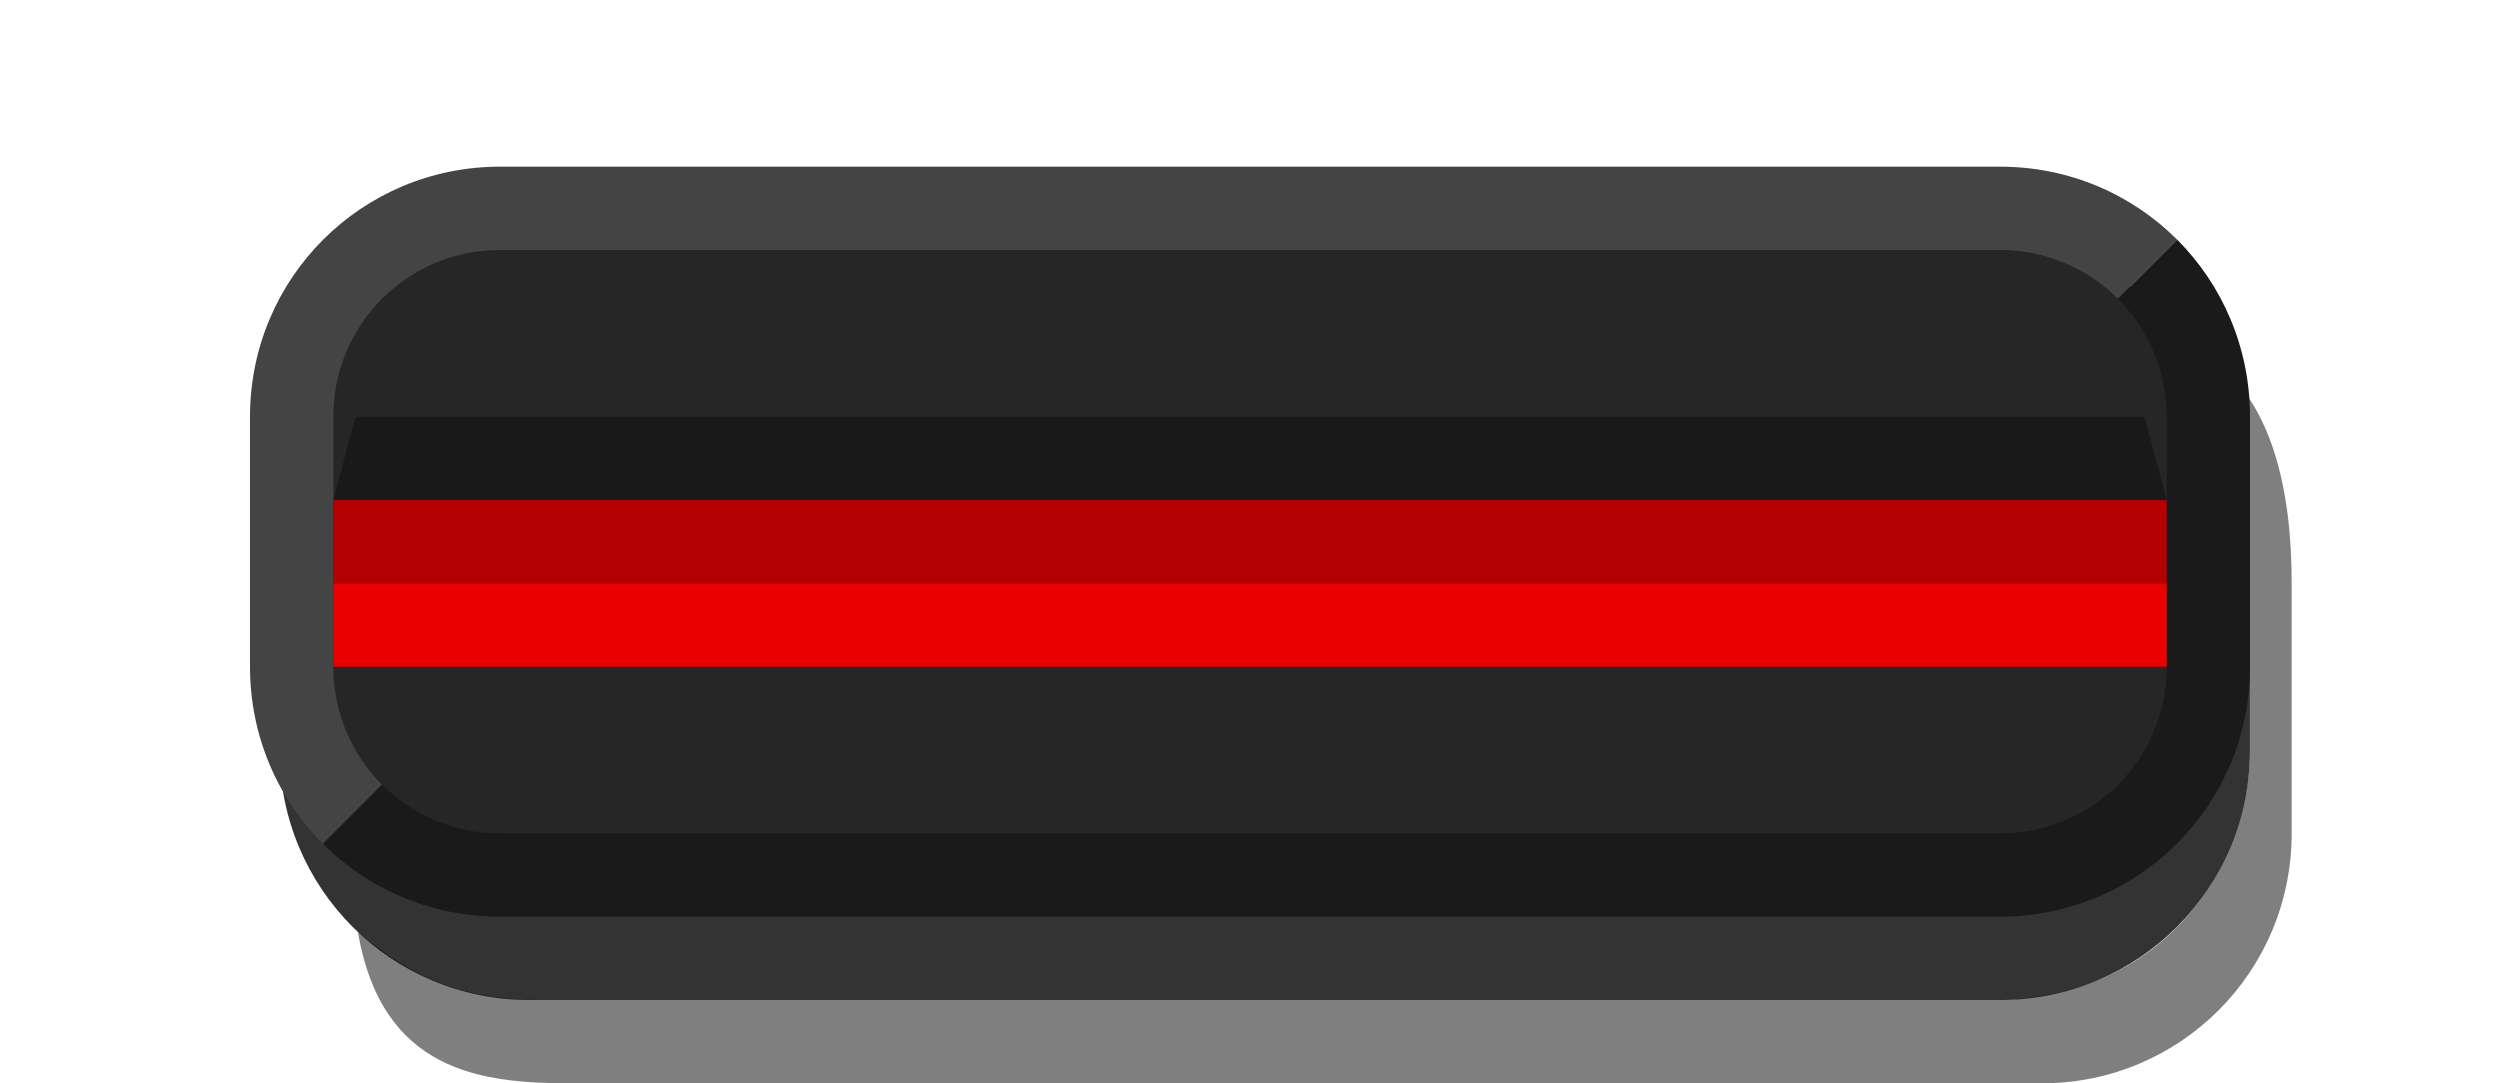 <?xml version="1.0" encoding="UTF-8" standalone="no"?>
<svg
   xmlns:dc="http://purl.org/dc/elements/1.1/"
   xmlns:cc="http://creativecommons.org/ns#"
   xmlns:rdf="http://www.w3.org/1999/02/22-rdf-syntax-ns#"
   xmlns:svg="http://www.w3.org/2000/svg"
   xmlns="http://www.w3.org/2000/svg"
   width="30"
   height="13"
   version="1.1"
   id="svg22">
  <defs
     id="defs26" />
  <path
     style="color:#000000;opacity:0.5"
     d="m 4.294,11.183 c 0.504,0.413 1.075,0.817 2.205,0.817 L 23.898,12 c 2.102,-6e-6 3.102,-1.653 3.102,-3 L 26.999,6 C 26.999,5.426 26.801,4.708 26.419,4.222 27.282,4.748 27.5,5.911 27.5,7 L 27.5,10 c 1.38e-4,1.662 -1.338,3 -3,3 l -17.644,5e-5 c -1.088,10e-6 -2.272,-0.138 -2.562,-1.817 z"
     id="path2-3" />
  <path
     style="color:#000000;opacity:0.8"
     d="m 3.355,6 2.5e-4,3 c 1.385e-4,1.662 1.338,3 3,3 l 17.644,-5e-5 c 1.662,-5e-6 3,-1.338 3,-3 l -2.5e-4,-3 c -1.38e-4,-1.662 -1.338,-3 -3,-3 l -17.644,5e-5 c -1.662,4.7e-6 -3,1.338 -3,3 z"
     id="path4-6" />
  <path
     id="path8-5-5"
     d="m 3,5 c 0,-1.662 1.338,-3 3,-3 L 24,2 c 0.831,2.3e-6 1.583,0.333 2.125,0.875 L 25,4 5,9.001 l -1.125,1.125 c -0.542,-0.542 -0.875,-1.294 -0.875,-2.125 z"
     style="color:#000000;fill:#444444" />
  <path
     id="path10-3-3"
     d="m 3.875,10.125 1.125,-1.125 L 25,4 l 1.125,-1.125 c 0.542,0.542 0.875,1.294 0.875,2.125 V 8 c 0,1.662 -1.338,3 -3,3 l -18,-5e-5 c -0.831,-2e-6 -1.583,-0.333 -2.125,-0.875 z"
     style="color:#000000;fill:#1a1a1a" />
  <path
     id="path12-5-5"
     d="m 4,5 v 3.001 c 0,1.108 0.892,2 2,2 L 24,10.001 c 1.108,3e-6 2,-0.892 2,-2 V 5 C 26,3.892 25.108,3 24,3 l -18,-5e-5 c -1.108,-3.1e-6 -2,0.892 -2,2 z"
     style="color:#000000;fill:#262626;fill-opacity:1" />
  <path
     id="path14-6-6"
     d="m 4,6.001 v 1 L 26,7.001 v -1 z"
     style="color:#000000;fill:#b40000;fill-opacity:1" />
  <path
     id="path18-9"
     d="m 4,7.001 v 1 L 26,8.001 v -1 z"
     style="color:#000000;fill:#ea0000" />
  <path
     id="path20"
     d="M 4.266,5 4,6 26,6 25.734,5 Z"
     style="color:#000000;fill:#191919;fill-opacity:1" />
</svg>
